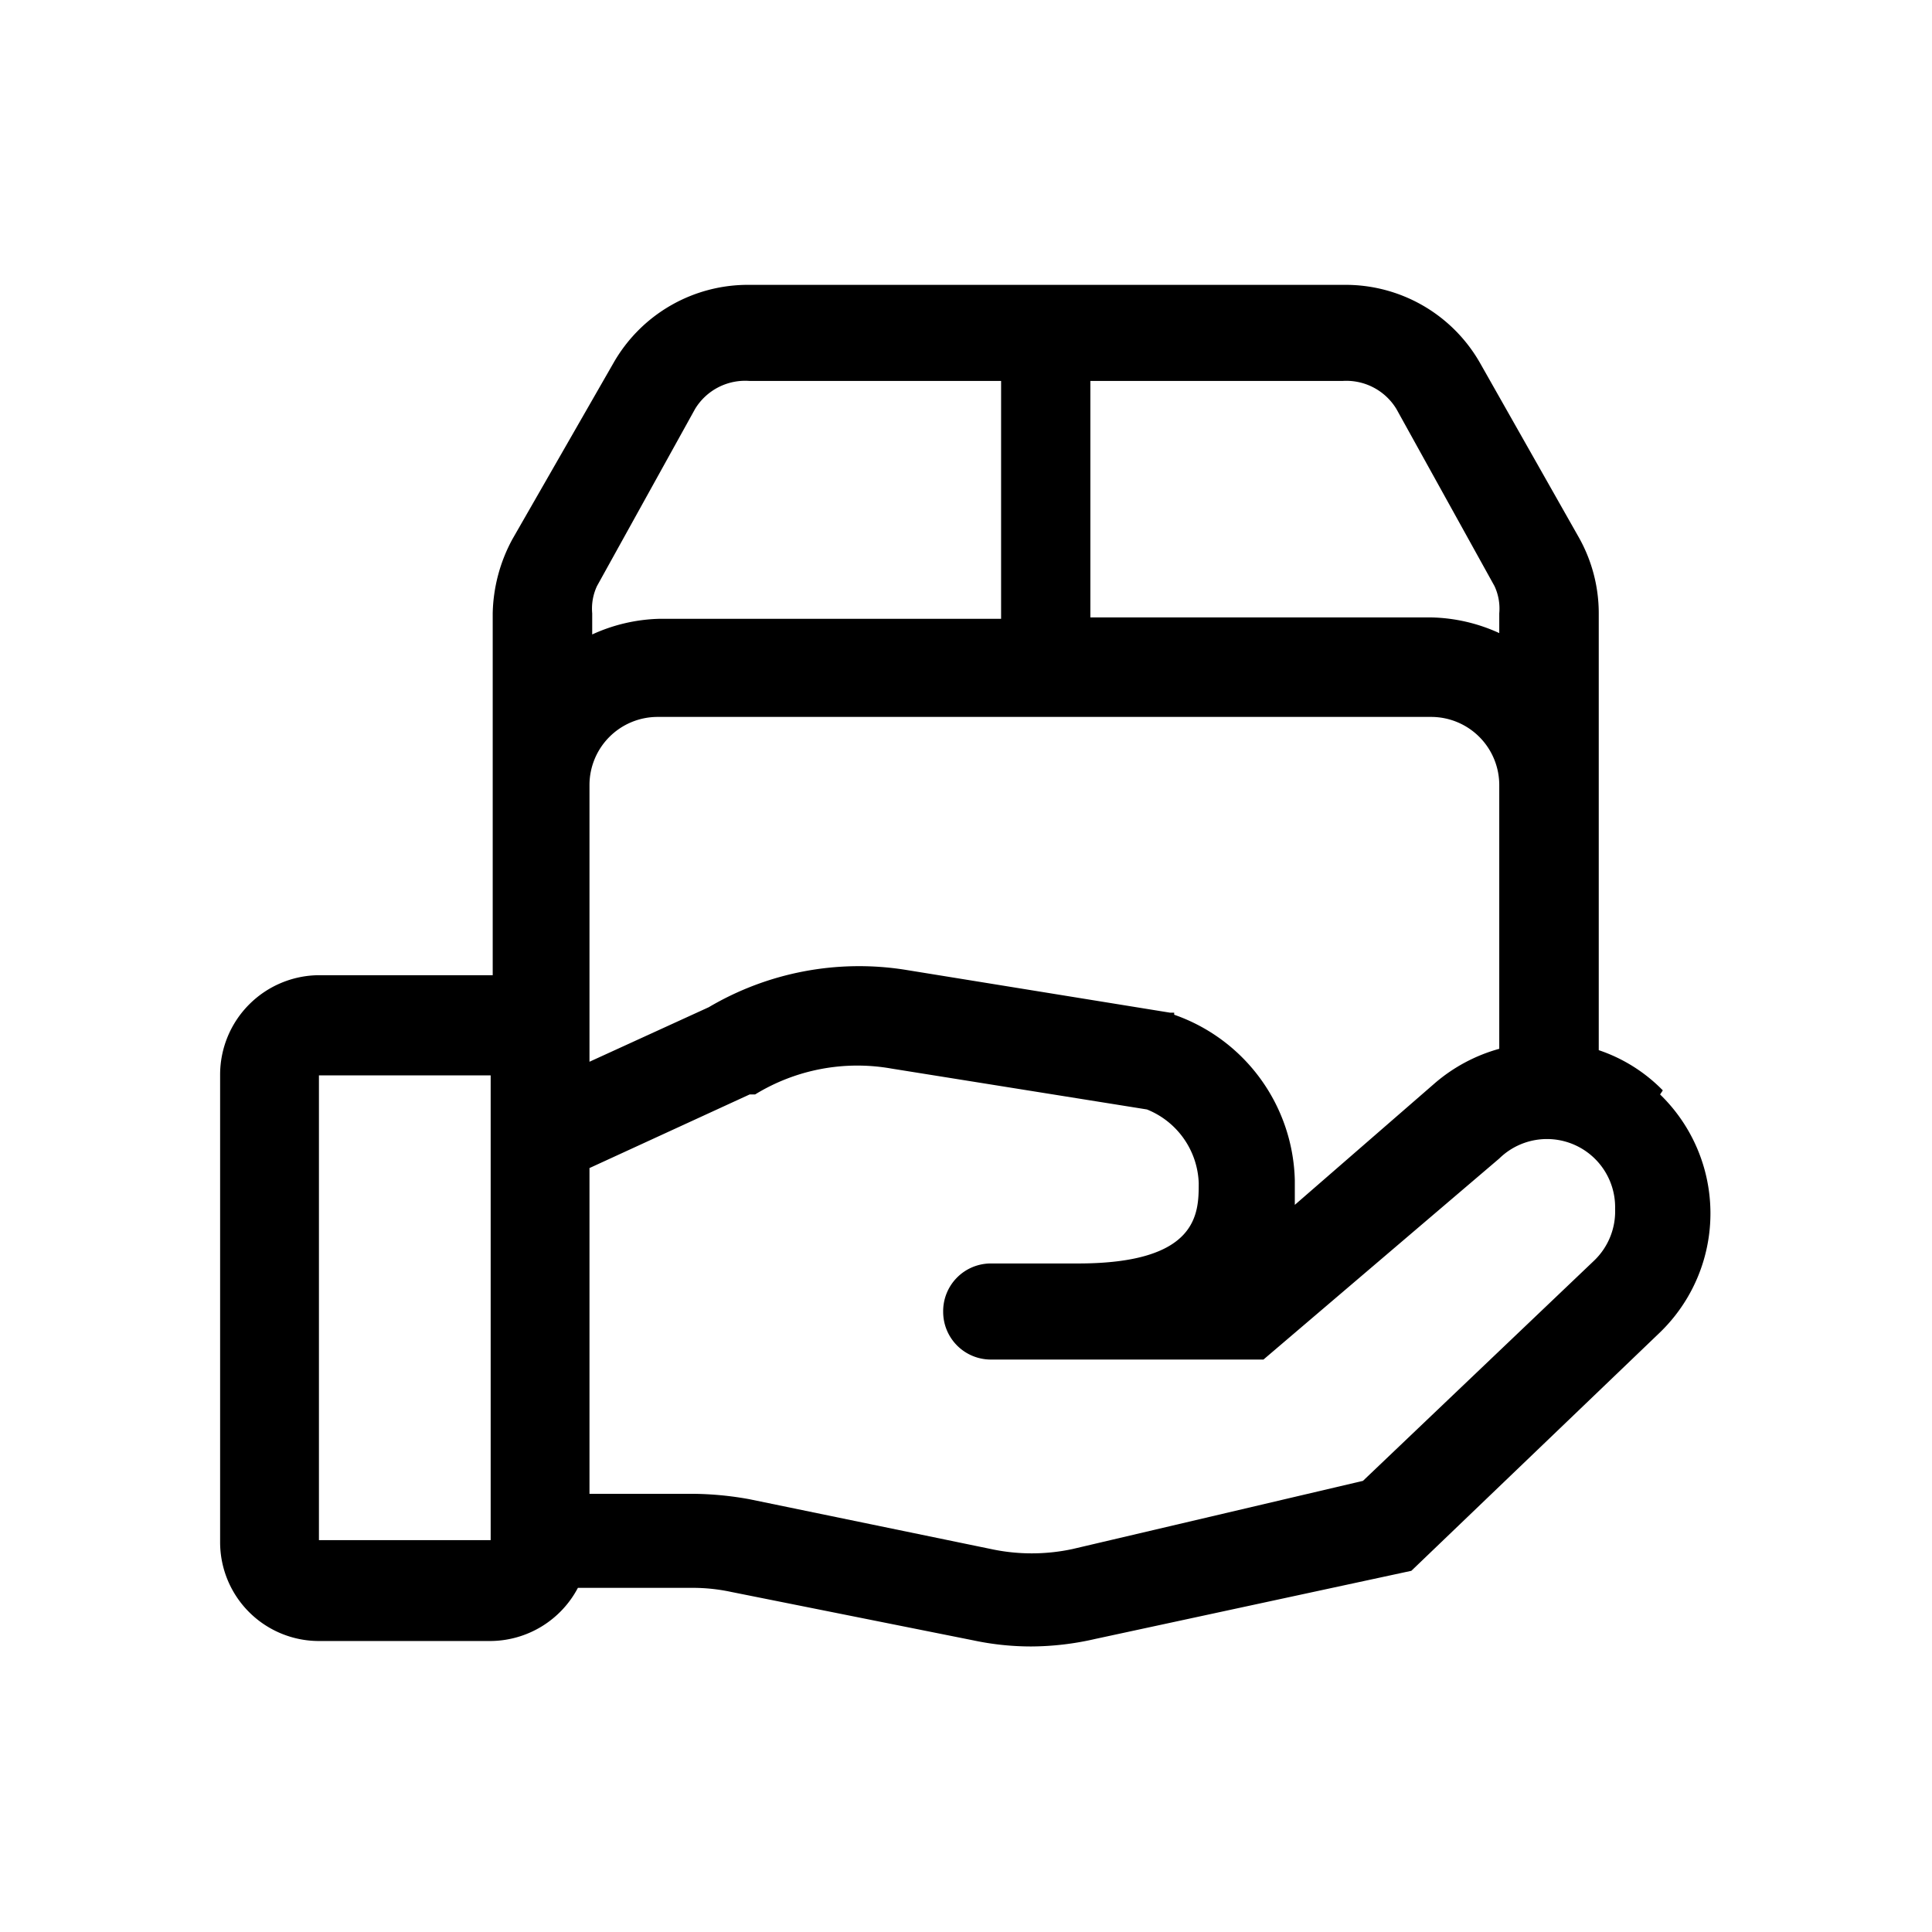 <svg data-name="Layer 1" xmlns="http://www.w3.org/2000/svg" viewBox="0 0 28.35 28.35" class="h-5.5" data-v-5c1608dd=""><path class="cls-1" d="M24.4,16a2.37,2.37,0,0,0-.94-.59V14.22h0v-2.7h0V9a2.27,2.27,0,0,0-.29-1.11L21.72,5.33a2.27,2.27,0,0,0-2-1.15H11A2.27,2.27,0,0,0,9,5.33L7.52,7.91A2.38,2.38,0,0,0,7.23,9v2.5h0v2h0v.81H4.68a1.46,1.46,0,0,0-1.45,1.46v6.86a1.45,1.45,0,0,0,1.45,1.45H7.2a1.46,1.46,0,0,0,1.28-.78h1.68a2.69,2.69,0,0,1,.57.06l3.55.71a4.09,4.09,0,0,0,.85.09,4.24,4.24,0,0,0,.94-.11l4.64-1,3.65-3.5a2.43,2.43,0,0,0,0-3.49Zm-7.17-1.14-.06,0-3.89-.63a4.34,4.34,0,0,0-2.88.55l-1.75.8V11.52a1,1,0,0,1,1-1H21a1,1,0,0,1,1,1v2h0v1.87a2.45,2.45,0,0,0-.94.5L19,17.68c0-.11,0-.23,0-.36A2.64,2.64,0,0,0,17.23,14.89ZM20.49,6,21.93,8.6A.78.78,0,0,1,22,9v.29a2.51,2.51,0,0,0-1-.23h-5V5.59h3.7A.86.86,0,0,1,20.49,6ZM8.76,8.6,10.2,6A.86.86,0,0,1,11,5.59h3.69V9.08h-5a2.51,2.51,0,0,0-1,.23V9A.78.78,0,0,1,8.76,8.6Zm-1.53,14s0,0,0,0H4.68a0,0,0,0,1,0,0V15.78a0,0,0,0,1,0,0H7.2s0,0,0,0v6.86ZM23.39,18.5,20,21.73l-4.26,1a2.85,2.85,0,0,1-1.2,0L11,22a4.8,4.8,0,0,0-.85-.08H8.65V17.14L11,16.06l.08,0a2.87,2.87,0,0,1,2-.38l3.75.6a1.21,1.21,0,0,1,.76,1.08c0,.44,0,1.18-1.77,1.18H14.54a.7.7,0,0,0-.7.71.7.7,0,0,0,.7.7h4L22,17A1,1,0,0,1,23.4,17a1,1,0,0,1,.3.74A1,1,0,0,1,23.39,18.5Z" data-v-5c1608dd=""></path></svg>